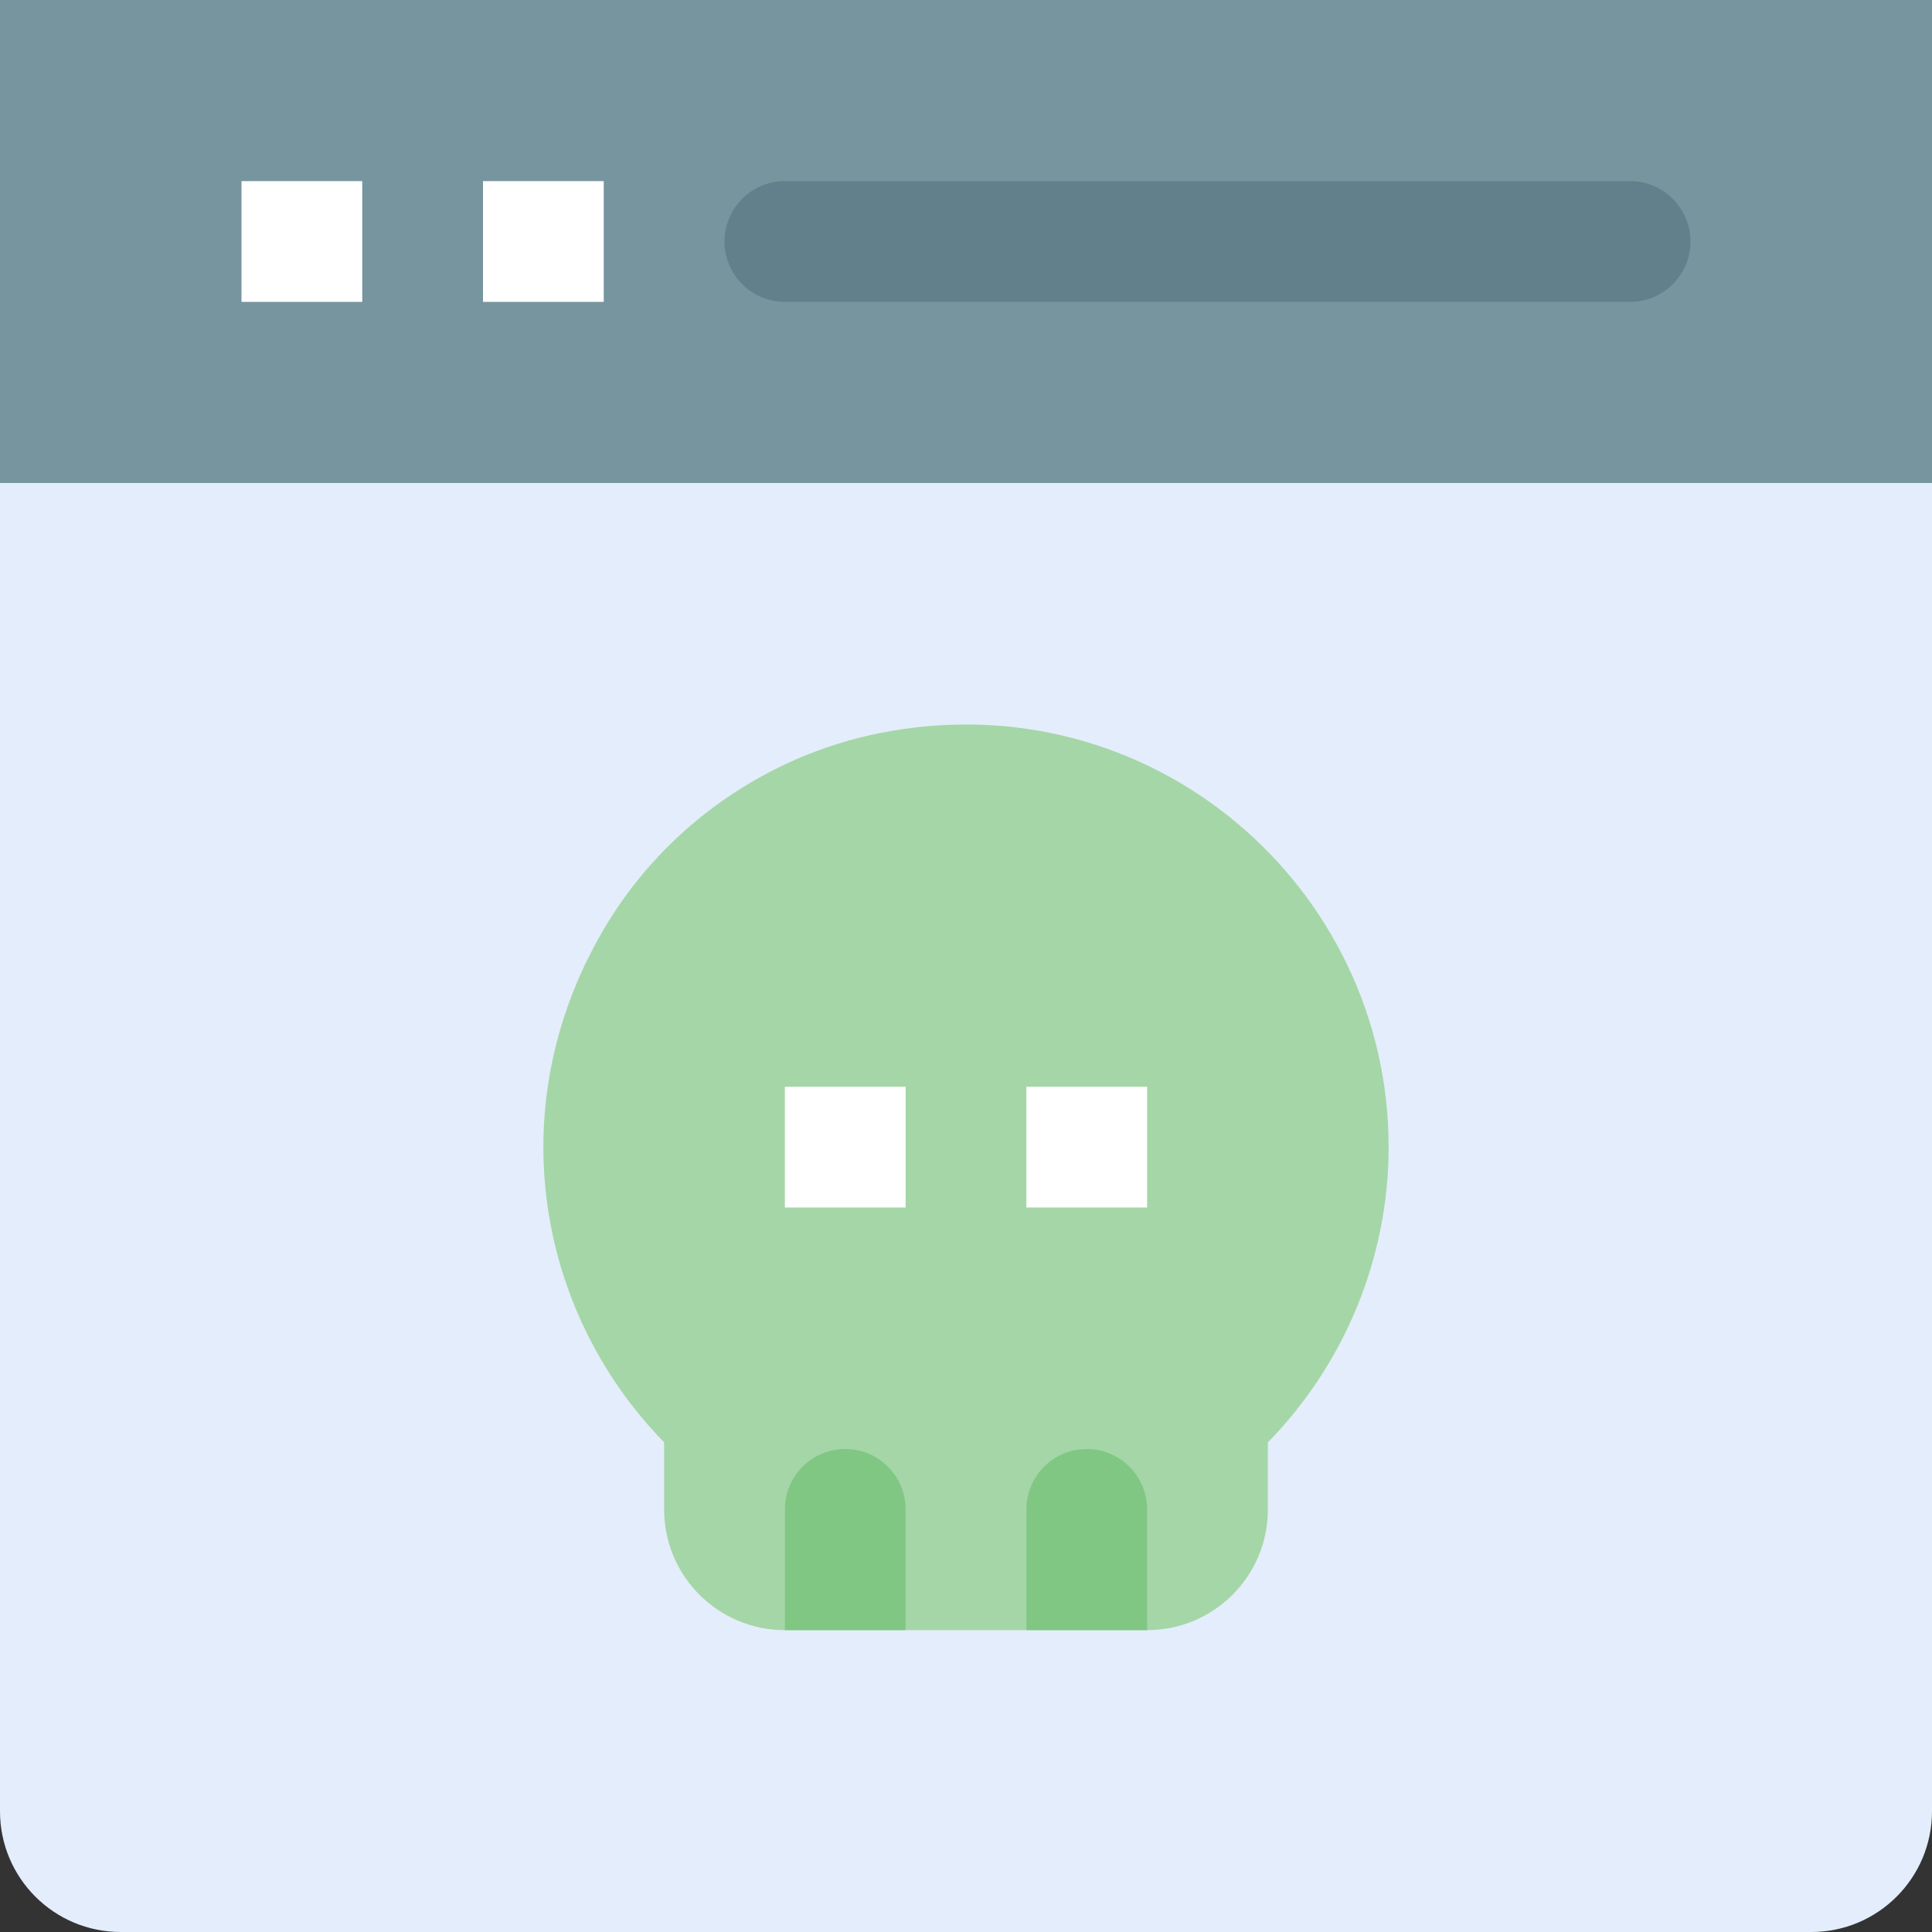<svg height="512pt" viewBox="0 0 512 512" width="512pt" xmlns="http://www.w3.org/2000/svg"><rect x="0" y="0" width="512" height="512" fill="#333333" stroke="none"/><path d="m512 96v384c0 17.68-14.32 32-32 32h-448c-17.68 0-32-14.32-32-32v-384zm0 0" fill="#e4edfb"/><path d="m304 432h-96c-17.68 0-32-14.32-32-32v-17.777c-34.383-35.152-43.695-90.781-14.895-137.789 15.789-25.777 42.238-44.176 71.887-50.129 71.762-14.383 135.008 40.414 135.008 109.695 0 29.23-11.586 57.344-32 78.238v17.762c0 17.68-14.32 32-32 32zm0 0" fill="#a5d6a7"/><path d="m240 432h-32v-32c0-8.832 7.168-16 16-16s16 7.168 16 16zm0 0" fill="#81c784"/><path d="m304 432h-32v-32c0-8.832 7.168-16 16-16s16 7.168 16 16zm0 0" fill="#81c784"/><path d="m0 0h512v128h-512zm0 0" fill="#77959e"/><path d="m64 48h32v32h-32zm0 0" fill="#fff"/><path d="m128 48h32v32h-32zm0 0" fill="#fff"/><path d="m432 80h-224c-8.832 0-16-7.168-16-16s7.168-16 16-16h224c8.832 0 16 7.168 16 16s-7.168 16-16 16zm0 0" fill="#62808c"/><g fill="#fff"><path d="m208 288h32v32h-32zm0 0"/><path d="m272 288h32v32h-32zm0 0"/></g></svg>